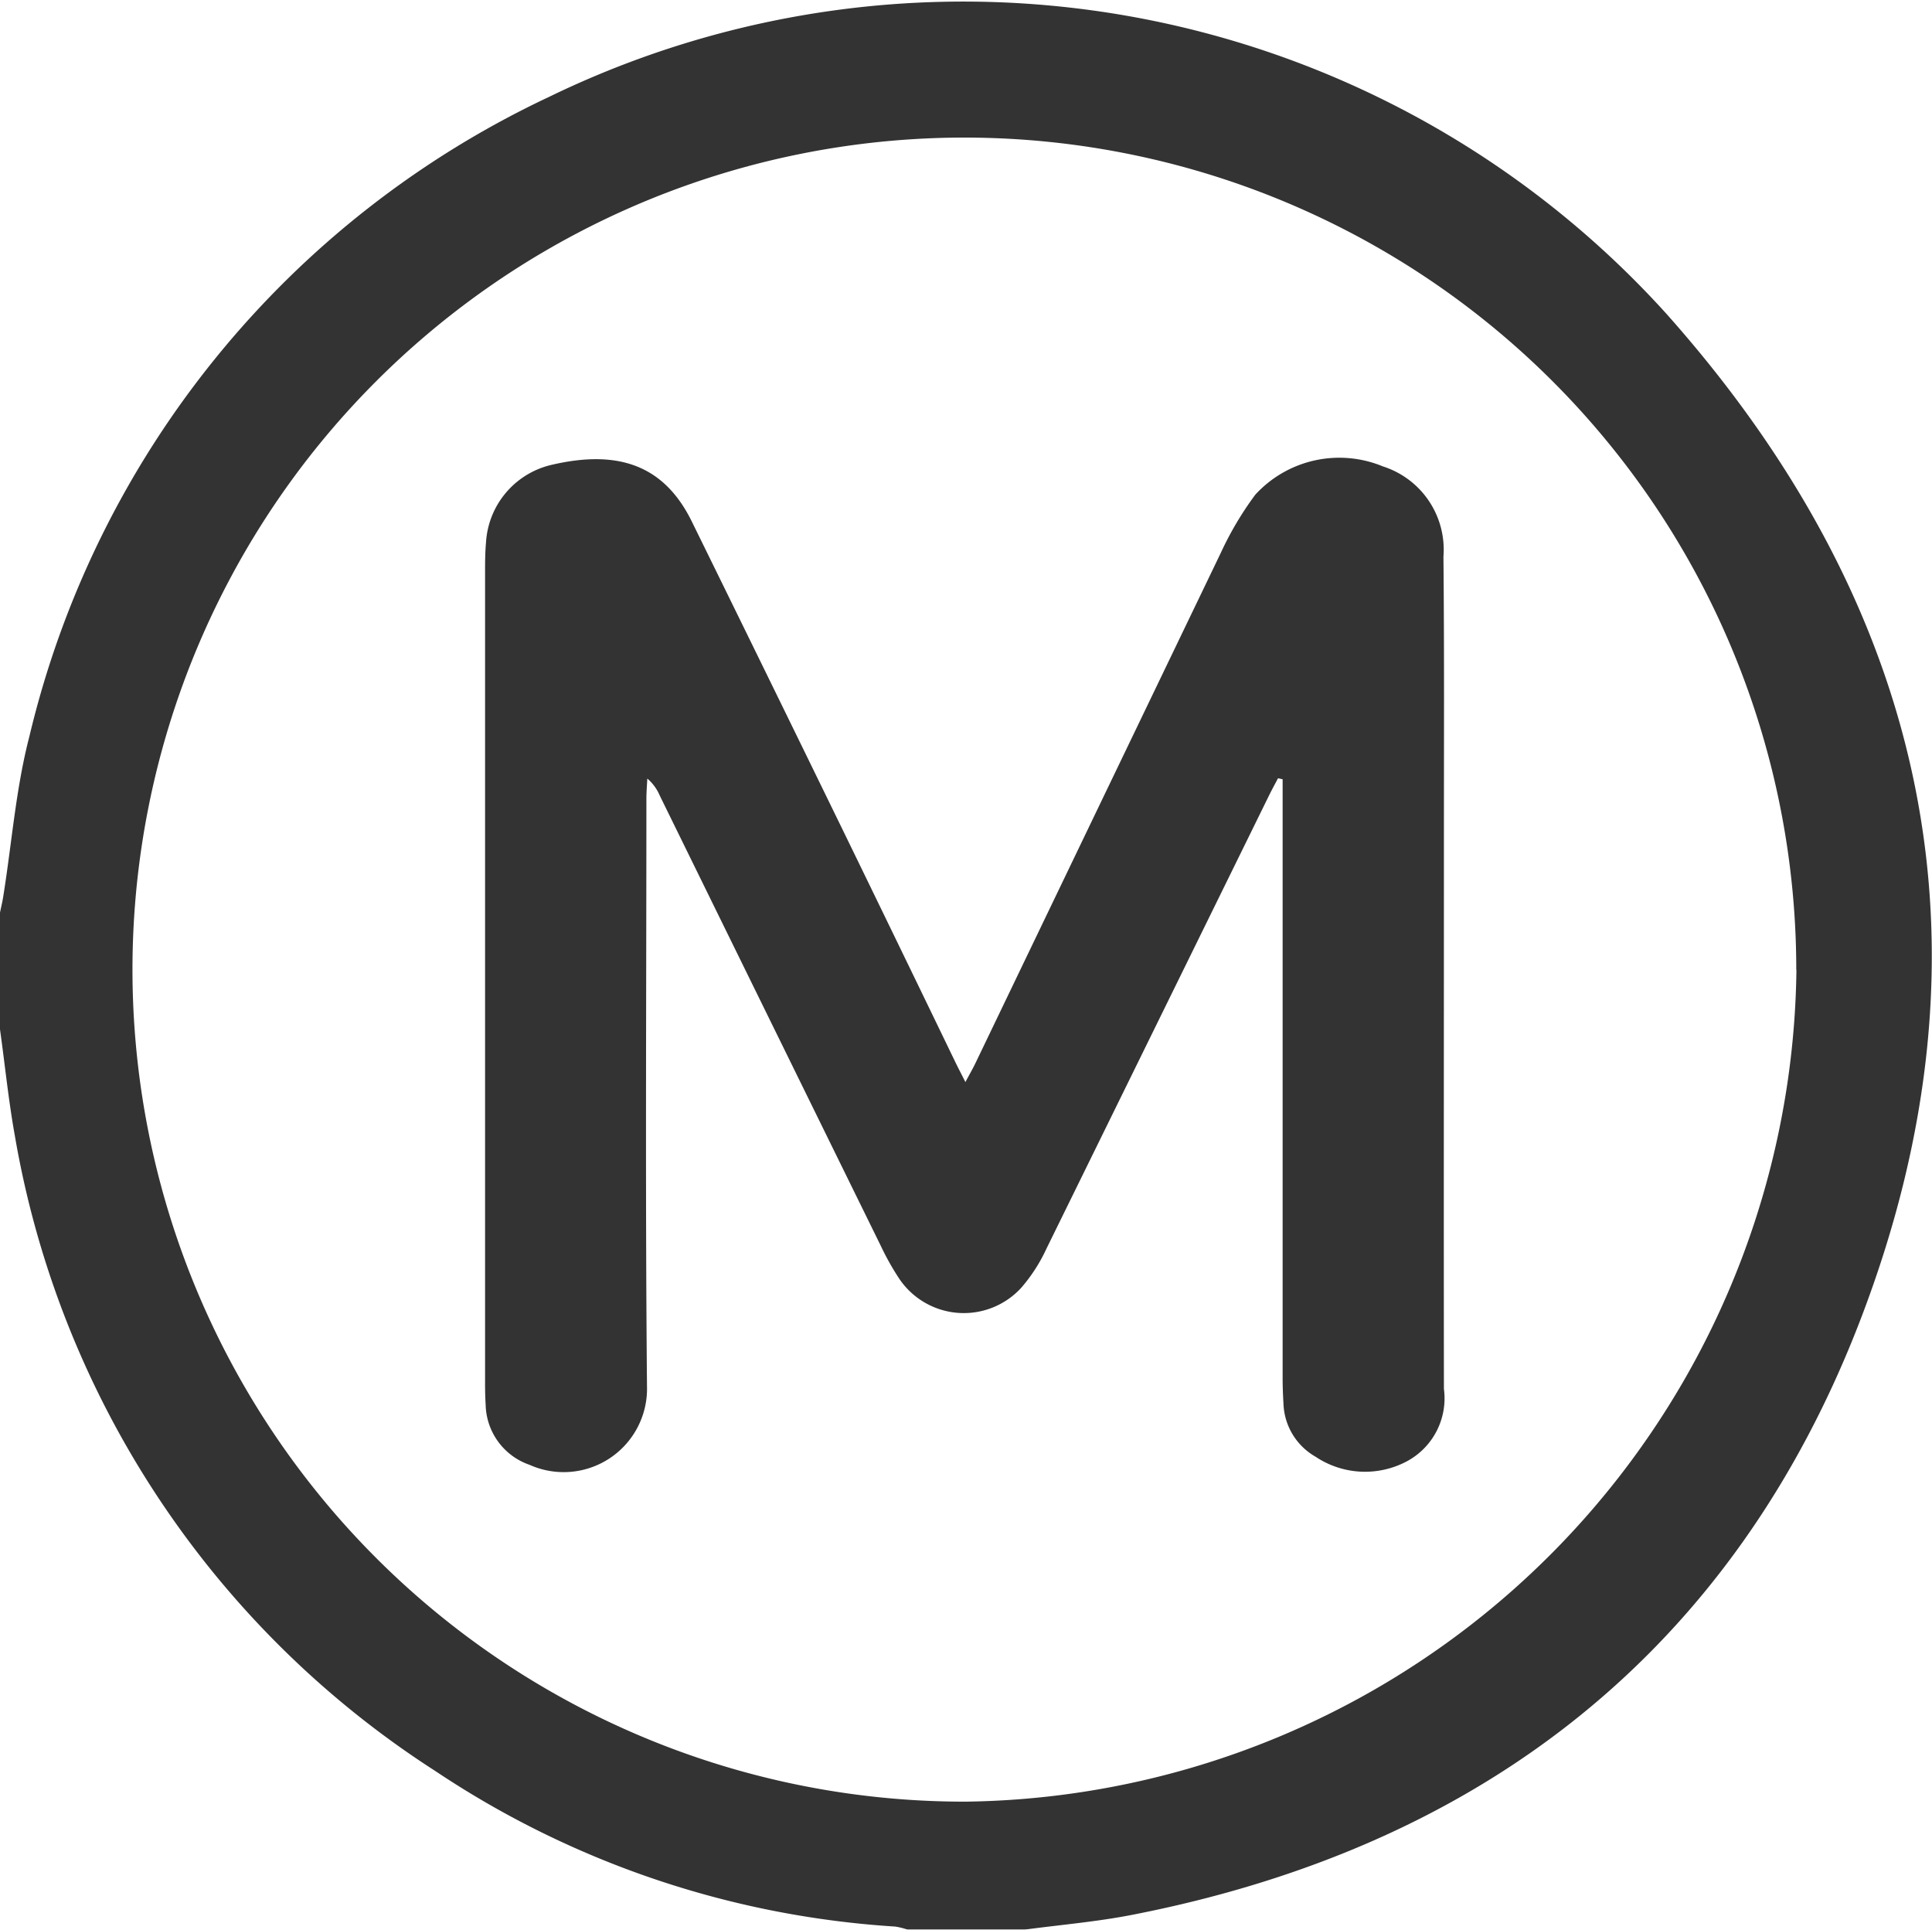 <svg xmlns="http://www.w3.org/2000/svg" width="48.68" height="48.613" viewBox="0 0 48.68 48.613">
  <g id="Group_2604" data-name="Group 2604" transform="translate(-13896.436 -1807.603)" opacity="0.8">
    <path id="Path_2534" data-name="Path 2534" d="M13896.436,1833.535v-2.942c.028-.138.062-.275.083-.413.215-1.34.316-2.708.655-4.015a23.916,23.916,0,0,1,13.1-16.123,23.885,23.885,0,0,1,28.149,5.465c6.614,7.425,8.464,15.969,4.915,25.277-3.2,8.389-9.551,13.338-18.377,15.059-.895.175-1.809.251-2.714.373h-2.942a1.783,1.783,0,0,0-.313-.078,23.5,23.5,0,0,1-11.585-3.917,23.8,23.8,0,0,1-10.6-16.024C13896.649,1835.317,13896.56,1834.423,13896.436,1833.535Zm45.26-1.5a20.961,20.961,0,1,0-20.913,20.956A21.209,21.209,0,0,0,13941.7,1832.034Z"/>
    <path id="Path_2535" data-name="Path 2535" d="M13928.638,1827.209c-.077.148-.159.294-.231.443q-2.8,5.7-5.6,11.4a4.189,4.189,0,0,1-.636.99,1.961,1.961,0,0,1-3.1-.26,6.592,6.592,0,0,1-.438-.785q-2.789-5.676-5.575-11.355a1.143,1.143,0,0,0-.312-.425c-.008.169-.023.338-.023.508,0,4.934-.03,9.868.015,14.8a2.1,2.1,0,0,1-2.958,1.981,1.639,1.639,0,0,1-1.107-1.512c-.012-.189-.015-.379-.015-.569q0-10.176,0-20.354c0-.268,0-.538.024-.805a2.138,2.138,0,0,1,1.621-1.945c1.774-.424,2.892.052,3.566,1.424q1.922,3.912,3.832,7.829,1.412,2.9,2.813,5.8c.068.14.141.278.247.489.106-.2.188-.339.256-.483q3.089-6.428,6.18-12.851a8.27,8.27,0,0,1,.868-1.463,2.871,2.871,0,0,1,3.218-.712,2.2,2.2,0,0,1,1.523,2.27c.023,2.356.012,4.713.012,7.069,0,4.634-.006,9.268,0,13.9a1.8,1.8,0,0,1-.935,1.825,2.242,2.242,0,0,1-2.3-.117,1.6,1.6,0,0,1-.807-1.321c-.013-.221-.022-.442-.022-.663q0-7.282,0-14.566v-.516Z"/>
  </g>
</svg>
